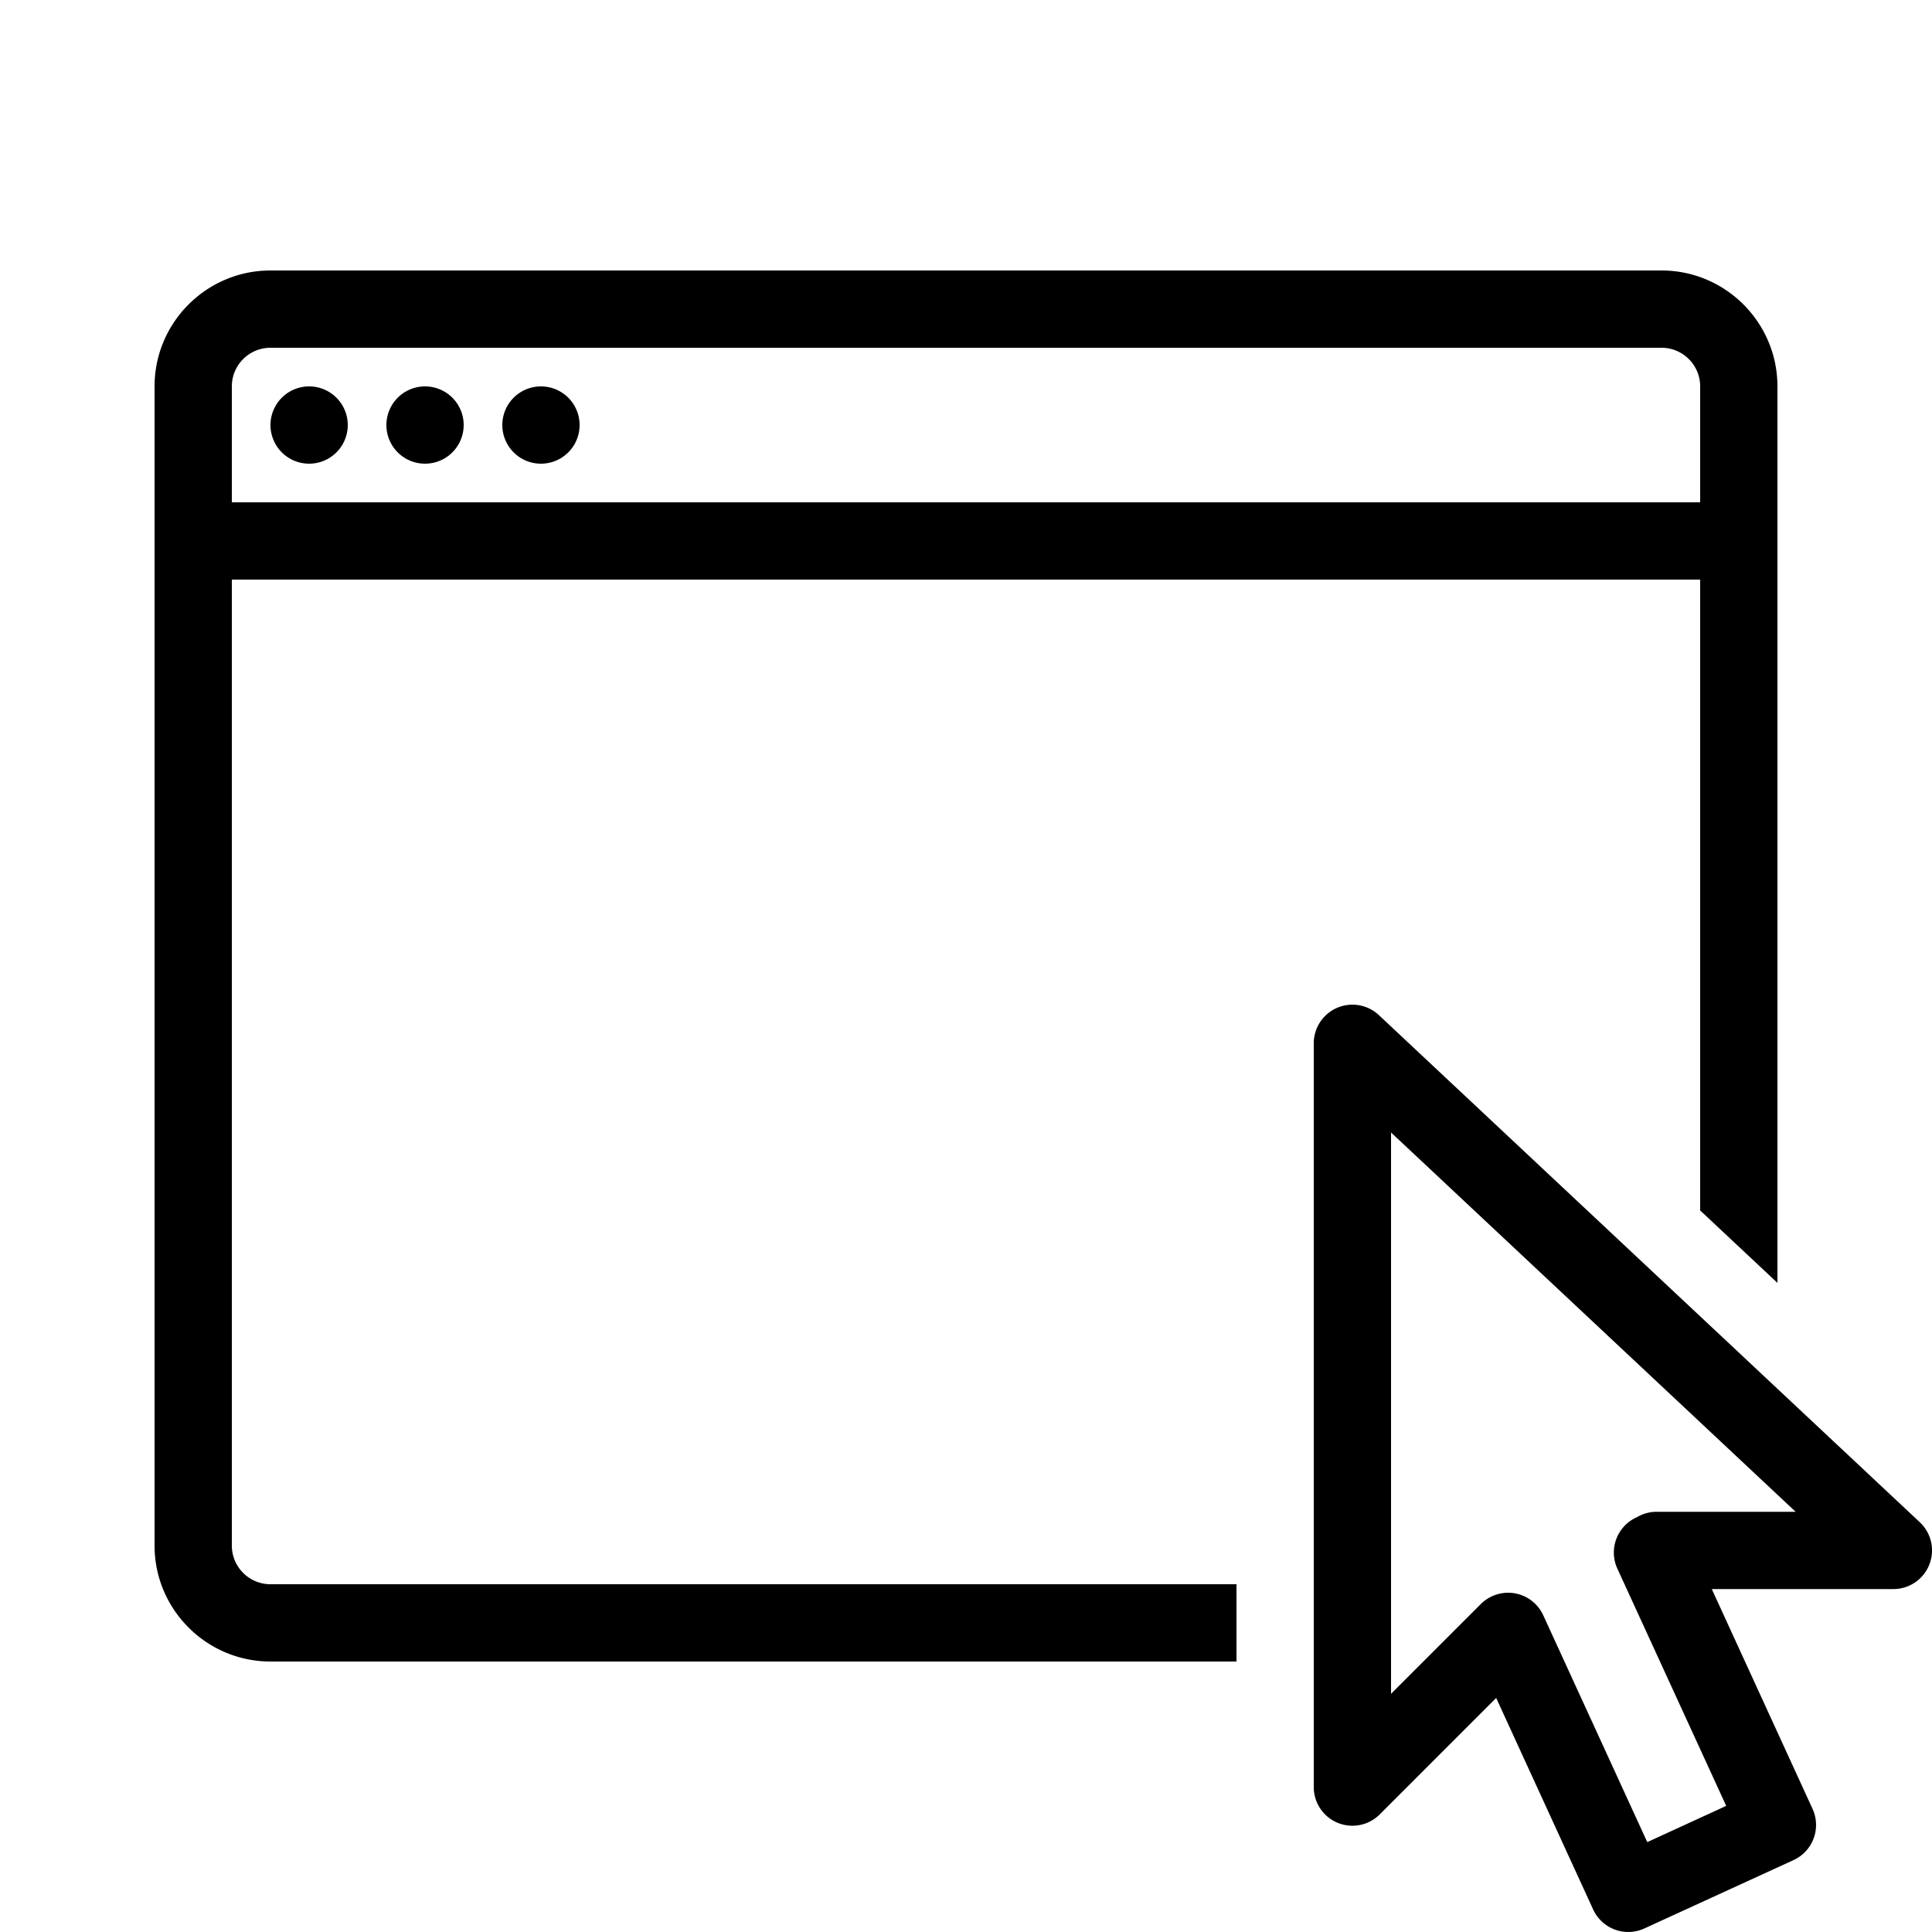 <svg xmlns="http://www.w3.org/2000/svg"  viewBox="0 0 50 50" width="50px" height="50px"><path d="M 7 7 C 5.346 7 4 8.346 4 10 L 4 40 C 4 41.654 5.346 43 7 43 L 32 43 L 32 41 L 7 41 C 6.449 41 6 40.552 6 40 L 6 15 L 44 15 L 44 31.326 L 46 33.201 L 46 10 C 46 8.346 44.654 7 43 7 L 7 7 z M 7 9 L 43 9 C 43.551 9 44 9.448 44 10 L 44 13 L 6 13 L 6 10 C 6 9.448 6.449 9 7 9 z M 8 10 A 1 1 0 0 0 8 12 A 1 1 0 0 0 8 10 z M 11 10 A 1 1 0 0 0 11 12 A 1 1 0 0 0 11 10 z M 14 10 A 1 1 0 0 0 14 12 A 1 1 0 0 0 14 10 z M 34.953 26.002 A 1 1 0 0 0 34 27 L 34 46.25 A 1 1 0 0 0 35.707 46.957 L 38.721 43.943 L 41.23 49.416 A 1 1 0 0 0 42.557 49.908 L 46.416 48.139 A 1 1 0 0 0 46.908 46.812 L 44.301 41.125 L 49 41.125 A 1 1 0 0 0 49.684 39.395 L 35.684 26.27 A 1 1 0 0 0 34.953 26.002 z M 36 29.309 L 46.471 39.125 L 42.875 39.125 A 1 1 0 0 0 42.428 39.23 L 42.32 39.285 A 1 1 0 0 0 41.857 40.596 L 44.674 46.736 L 42.631 47.674 L 39.939 41.803 A 1 1 0 0 0 38.322 41.514 L 36 43.836 L 36 29.309 z"/></svg>